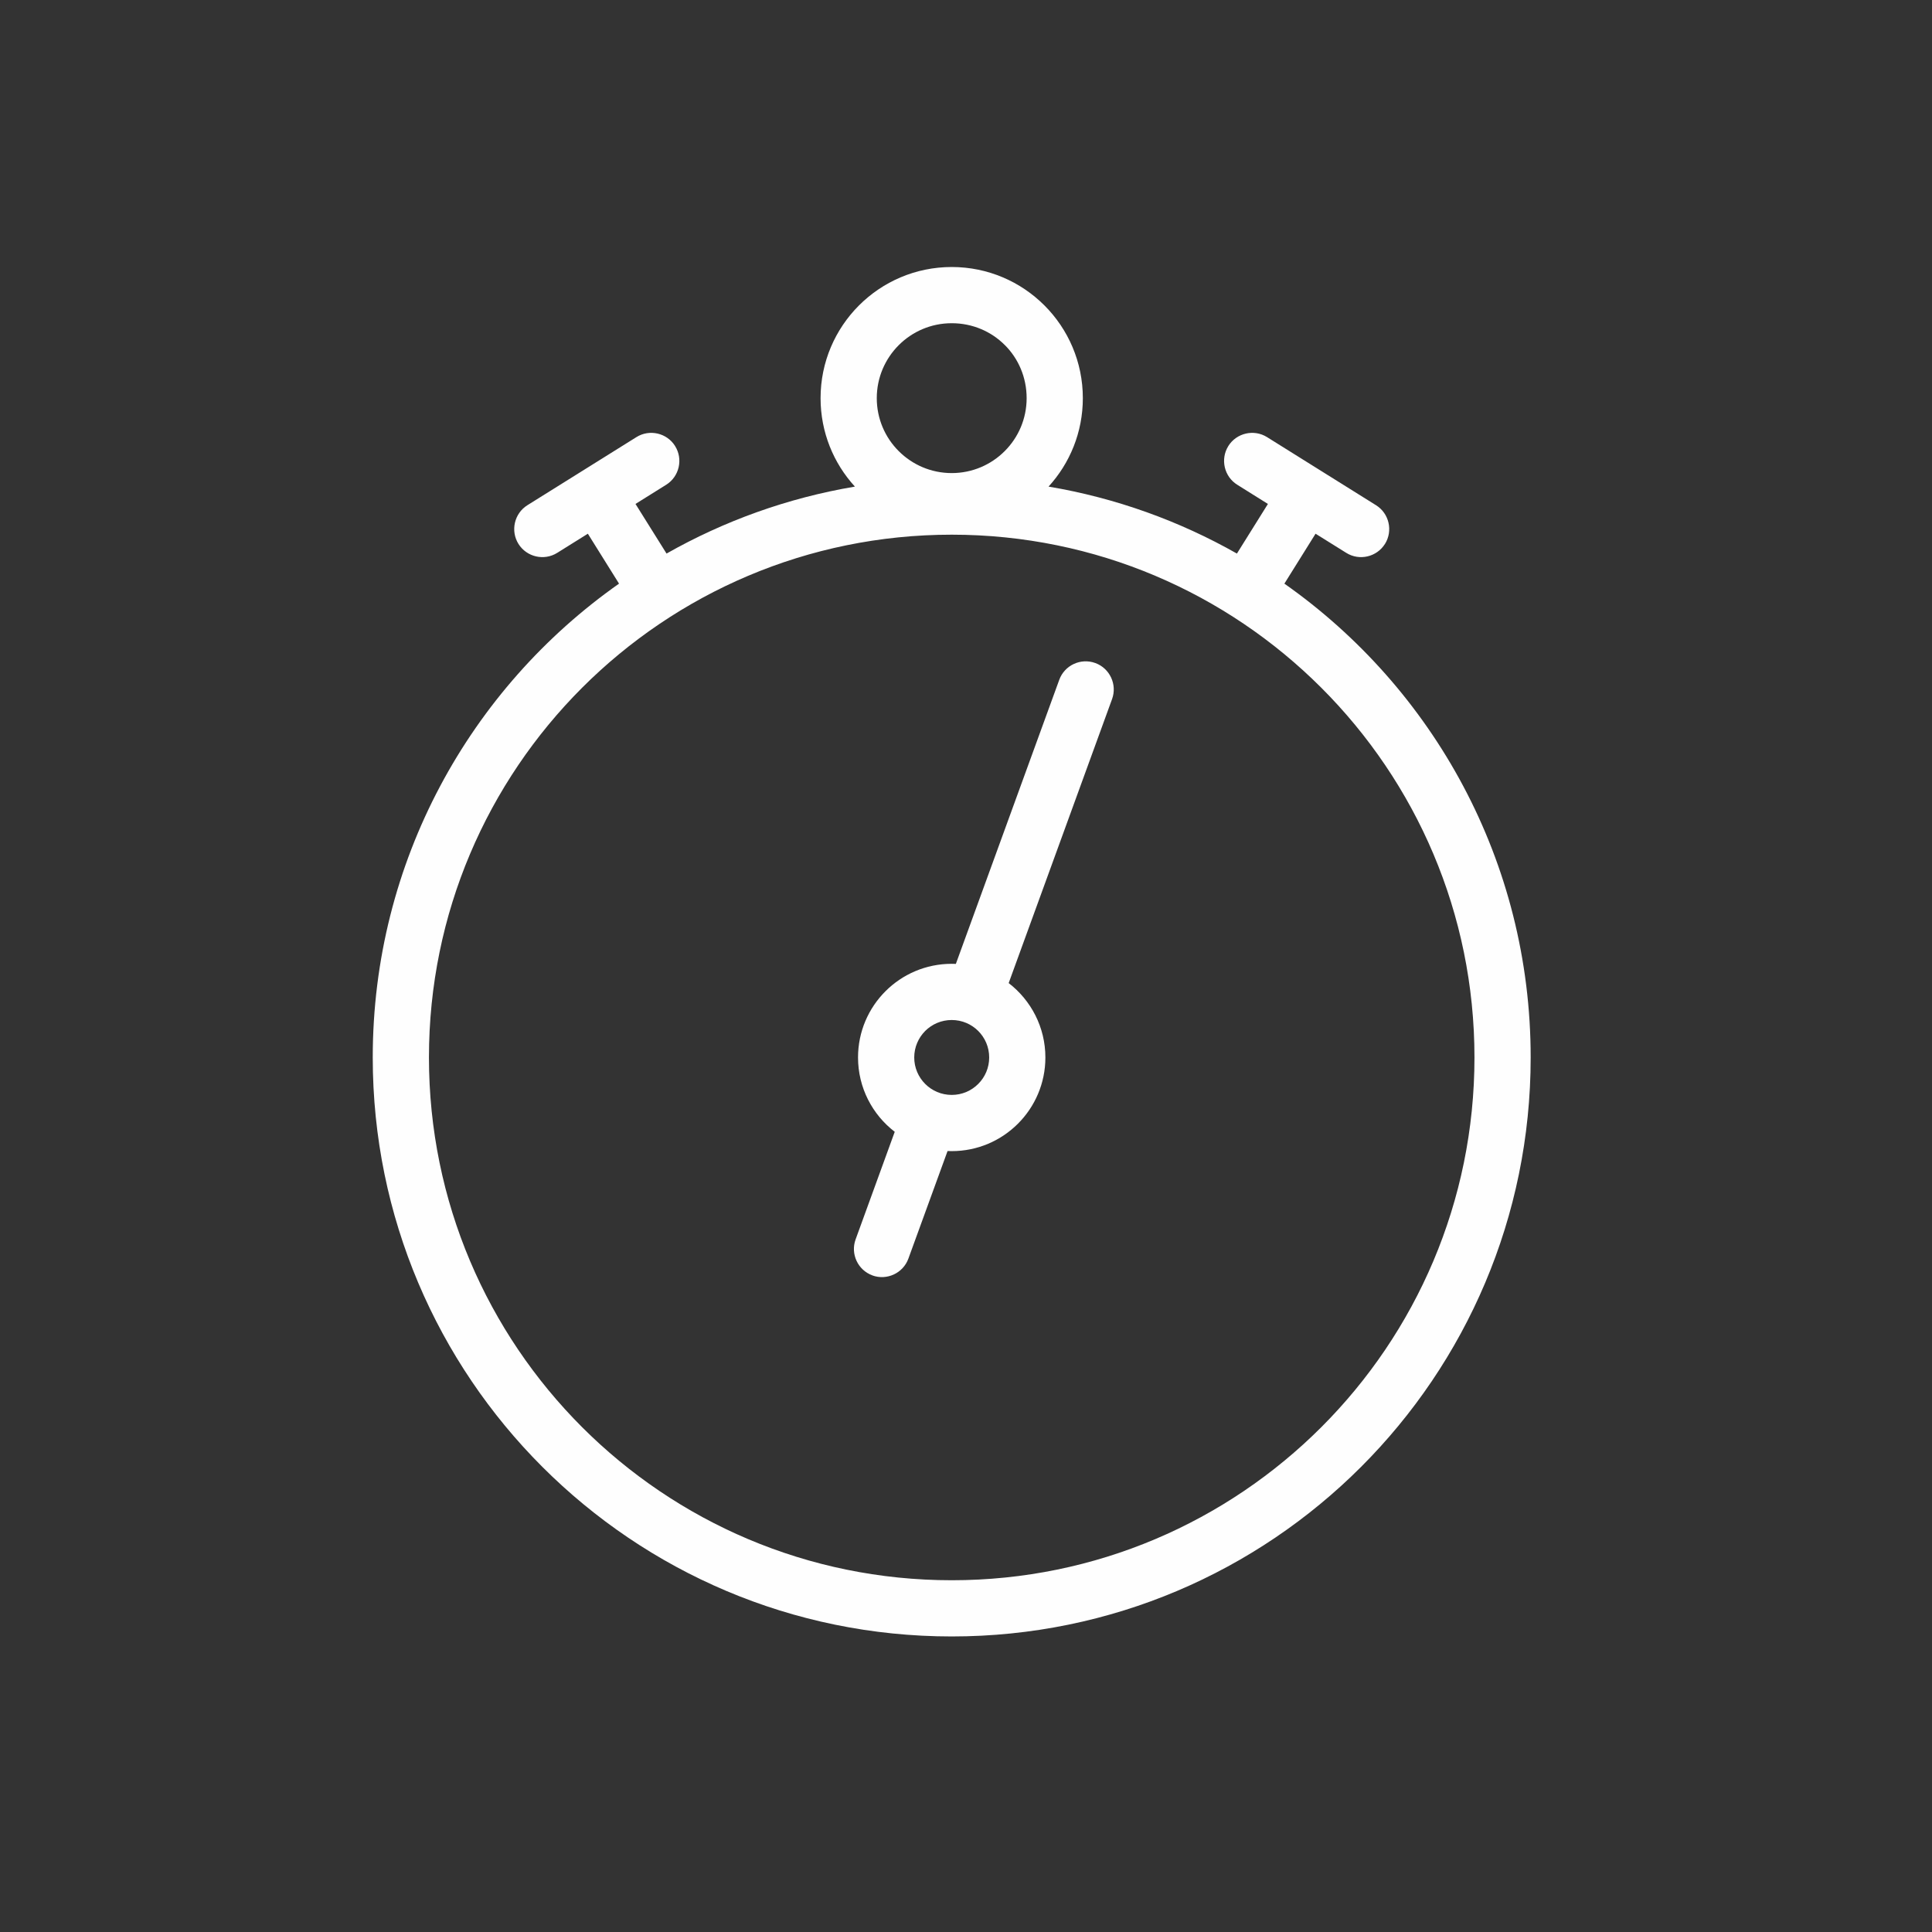 <svg width="44" height="44" viewBox="0 0 44 44" fill="none" xmlns="http://www.w3.org/2000/svg">
<rect x="0" y="0" width="44" height="44" fill="#333333" stroke="none"/>
<path fill-rule="evenodd" clip-rule="evenodd" d="M23.88 11.082C25.417 11.341 26.863 11.866 28.17 12.607L28.876 11.477L28.178 11.04C27.879 10.854 27.788 10.457 27.974 10.159L27.974 10.158C28.161 9.86 28.557 9.768 28.856 9.955L31.338 11.506C31.637 11.692 31.728 12.089 31.542 12.388L31.541 12.388C31.355 12.686 30.958 12.778 30.66 12.591L29.961 12.155L29.251 13.292C32.643 15.677 34.86 19.621 34.86 24.083C34.86 31.365 28.957 37.269 21.675 37.269C14.393 37.269 8.489 31.365 8.489 24.083C8.489 19.621 10.706 15.677 14.098 13.292L13.388 12.155L12.69 12.591C12.391 12.778 11.995 12.686 11.808 12.388L11.808 12.388C11.621 12.089 11.713 11.692 12.011 11.506L14.494 9.955C14.792 9.768 15.189 9.86 15.375 10.158L15.375 10.159C15.562 10.457 15.47 10.854 15.172 11.04L14.473 11.477L15.18 12.607C16.487 11.866 17.933 11.341 19.47 11.082C18.984 10.551 18.688 9.844 18.688 9.068C18.688 7.418 20.025 6.081 21.675 6.081C23.324 6.081 24.661 7.418 24.661 9.068C24.661 9.844 24.365 10.551 23.88 11.082ZM21.675 21.95C21.706 21.95 21.738 21.95 21.769 21.952L24.124 15.482C24.244 15.151 24.613 14.979 24.944 15.1L24.945 15.1C25.275 15.22 25.447 15.589 25.327 15.92L22.972 22.389C23.48 22.78 23.808 23.394 23.808 24.083C23.808 25.261 22.853 26.216 21.675 26.216C21.643 26.216 21.611 26.215 21.58 26.214L20.688 28.664C20.568 28.995 20.199 29.167 19.868 29.047L19.868 29.046C19.537 28.926 19.365 28.557 19.486 28.226L20.377 25.776C19.869 25.386 19.541 24.772 19.541 24.083C19.541 22.905 20.496 21.95 21.675 21.95ZM22.278 23.479C22.124 23.325 21.91 23.23 21.675 23.23C21.439 23.23 21.226 23.325 21.071 23.479C20.917 23.634 20.821 23.847 20.821 24.083C20.821 24.319 20.917 24.532 21.071 24.686C21.226 24.841 21.439 24.936 21.675 24.936C21.91 24.936 22.124 24.841 22.278 24.686C22.433 24.532 22.528 24.319 22.528 24.083C22.528 23.847 22.433 23.634 22.278 23.479ZM22.881 7.856C22.576 7.55 22.149 7.361 21.675 7.361C21.203 7.361 20.777 7.552 20.468 7.861C20.159 8.17 19.968 8.597 19.968 9.068C19.968 9.539 20.159 9.966 20.468 10.274C20.777 10.583 21.203 10.774 21.675 10.774C22.146 10.774 22.573 10.583 22.881 10.274C23.19 9.966 23.381 9.539 23.381 9.068C23.381 8.593 23.192 8.166 22.887 7.861L22.881 7.856ZM30.093 15.664C27.939 13.51 24.962 12.177 21.675 12.177C18.387 12.177 15.41 13.51 13.256 15.664C11.102 17.819 9.769 20.795 9.769 24.083C9.769 27.371 11.102 30.347 13.256 32.502C15.41 34.656 18.387 35.989 21.675 35.989C24.962 35.989 27.939 34.656 30.093 32.502C32.248 30.347 33.58 27.371 33.58 24.083C33.58 20.795 32.248 17.819 30.093 15.664Z" fill="#FEFEFE"/>
</svg>
